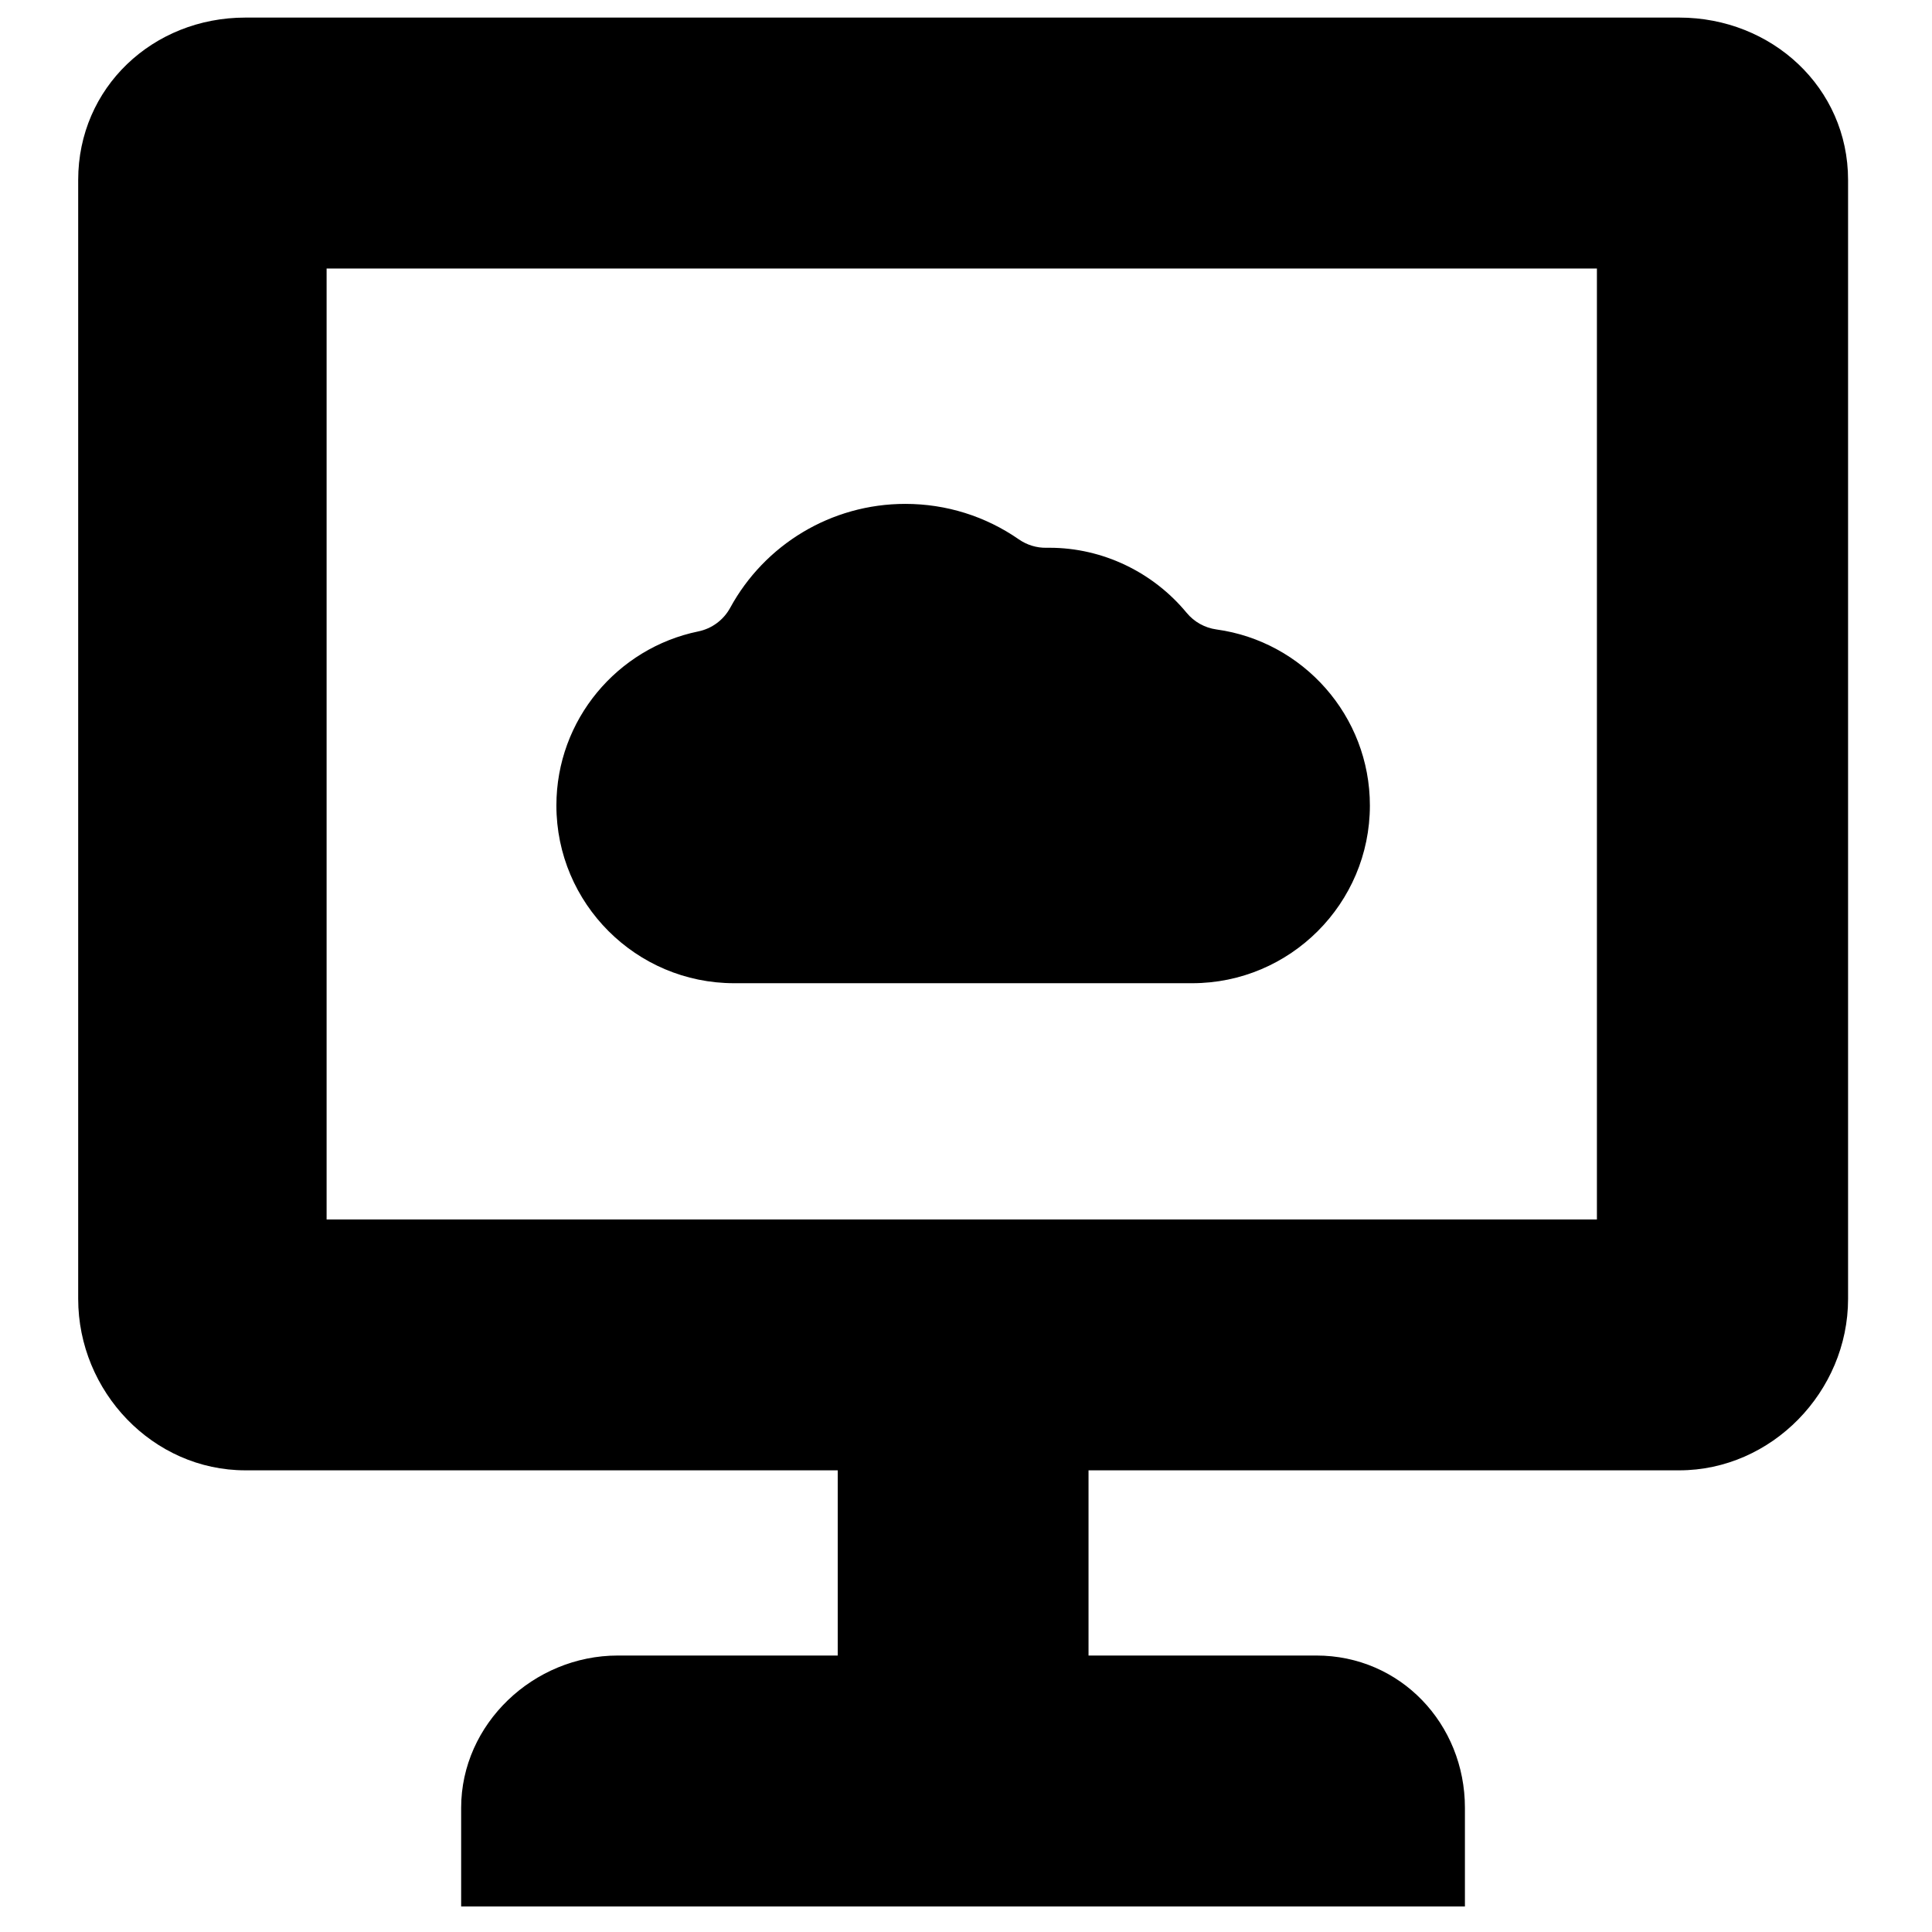 <?xml version="1.0" encoding="utf-8"?>
<!-- Generator: Adobe Illustrator 16.0.0, SVG Export Plug-In . SVG Version: 6.00 Build 0)  -->
<!DOCTYPE svg PUBLIC "-//W3C//DTD SVG 1.1//EN" "http://www.w3.org/Graphics/SVG/1.1/DTD/svg11.dtd">
<svg version="1.1" id="Layer_1" xmlns="http://www.w3.org/2000/svg" xmlns:xlink="http://www.w3.org/1999/xlink" x="0px" y="0px"
	 width="100px" height="100px" viewBox="0 0 100 100" enable-background="new 0 0 100 100" xml:space="preserve">
<g>
	<path d="M86.916,0.91H12.701c-4.786,0-8.654,3.621-8.654,8.406v57.911c0,4.802,3.868,8.877,8.654,8.877h30.66v9.586H31.977
		c-4.358,0-8.108,3.537-8.108,7.881v5.106h51.955v-5.106c0-4.345-3.344-7.881-7.689-7.881H56.342v-9.586h30.574
		c4.786,0,8.74-4.076,8.74-8.877V9.316C95.656,4.531,91.702,0.91,86.916,0.91z M82.657,63.12H16.905V13.899h65.751V63.12z"/>
	<path d="M37.998,50.891h23.709c5.072,0,9.198-4.126,9.198-9.198c0-4.644-3.46-8.495-7.938-9.112
		c-0.606-0.083-1.159-0.392-1.548-0.863c-1.727-2.092-4.334-3.366-7.099-3.366c-0.051,0-0.103,0-0.154,0.001
		c-0.513,0.009-1.011-0.144-1.432-0.436c-1.717-1.193-3.751-1.836-5.876-1.836c-3.849,0-7.287,2.119-9.063,5.378
		c-0.344,0.631-0.948,1.079-1.652,1.223c-4.186,0.86-7.344,4.573-7.344,9.01C28.799,46.765,32.926,50.891,37.998,50.891z"/>
</g>
</svg>
